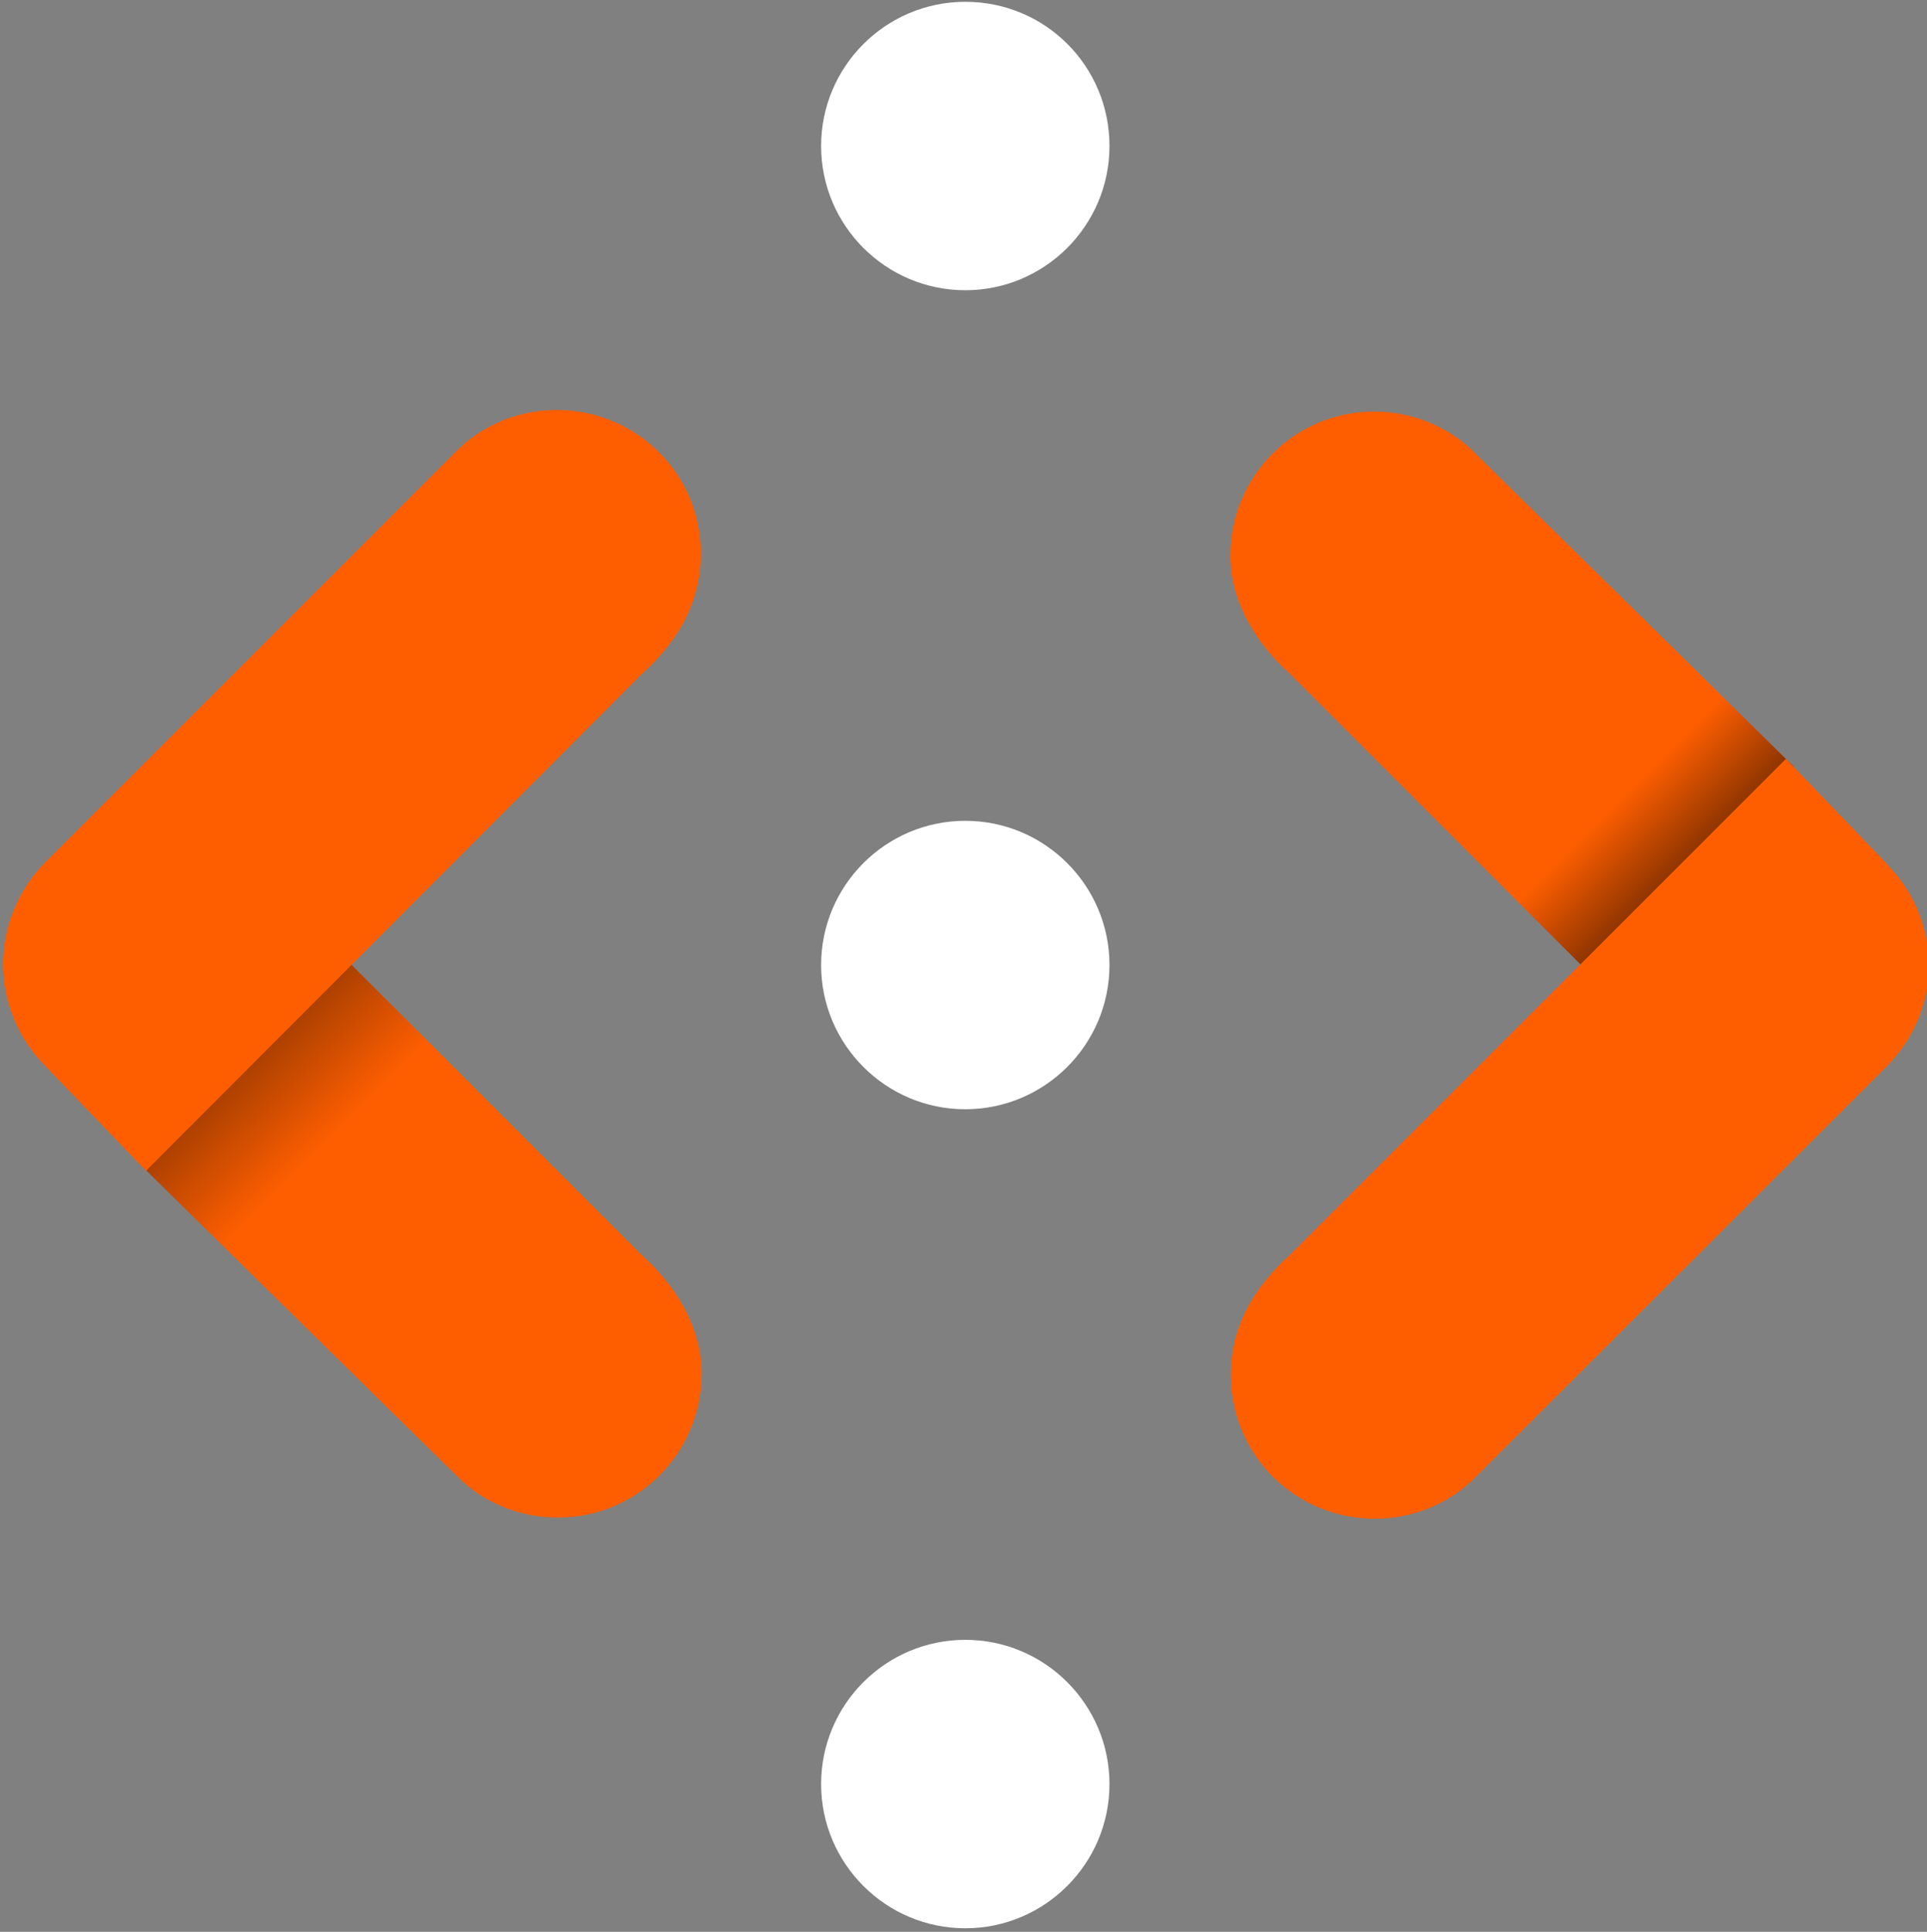 <?xml version="1.0" encoding="utf-8"?>
<!--
  -  Copyright (c) 2022. Axon Framework
  -
  -  Licensed under the Apache License, Version 2.0 (the "License");
  -  you may not use this file except in compliance with the License.
  -  You may obtain a copy of the License at
  -
  -      http://www.apache.org/licenses/LICENSE-2.0
  -
  -  Unless required by applicable law or agreed to in writing, software
  -  distributed under the License is distributed on an "AS IS" BASIS,
  -  WITHOUT WARRANTIES OR CONDITIONS OF ANY KIND, either express or implied.
  -  See the License for the specific language governing permissions and
  -  limitations under the License.
  -->

<!-- Generator: Adobe Illustrator 26.0.3, SVG Export Plug-In . SVG Version: 6.00 Build 0)  -->
<svg version="1.1" id="Layer_1" xmlns="http://www.w3.org/2000/svg" xmlns:xlink="http://www.w3.org/1999/xlink" x="0px" y="0px"
     viewBox="0 0 429 430" style="enable-background:new 0 0 429 430;" xml:space="preserve">
<rect x="0" y="0" width="429" height="430" fill="#808080" stroke="none"/>
<style type="text/css">
	.st0{fill-rule:evenodd;clip-rule:evenodd;fill:#FFFFFF;}
	.st1{fill-rule:evenodd;clip-rule:evenodd;fill:url(#Shape_bot_00000024720603135266428220000003791657973532598669_);}
	.st2{fill-rule:evenodd;clip-rule:evenodd;fill:#FE5E00;}
	.st3{fill-rule:evenodd;clip-rule:evenodd;fill:url(#Shape_bot-2_00000048499508076338364040000006468142496782130622_);}
</style>
    <g id="Axon_Framework_-_light">
        <g id="Clean">
		<path id="DOts_copy" class="st0" d="M214.9,182.7c17.7,0,32.1,14.4,32.1,32.1s-14.4,32.1-32.1,32.1c-17.7,0-32.1-14.4-32.1-32.1
			c0,0,0,0,0,0C182.8,197.1,197.2,182.7,214.9,182.7z M214.9,365c17.7,0,32.1,14.4,32.1,32.1s-14.4,32.1-32.1,32.1
			c-17.7,0-32.1-14.4-32.1-32.1c0,0,0,0,0,0C182.8,379.4,197.2,365,214.9,365z M247,32.5c0,17.7-14.4,32.1-32.1,32.1
			c-17.7,0-32.1-14.4-32.1-32.1c0-17.7,14.4-32.1,32.1-32.1c0,0,0,0,0,0C232.7,0.4,247,14.7,247,32.5z"/>
            <g id="Right">

				<linearGradient id="Shape_bot_00000094592461446301810820000001680014268164277143_" gradientUnits="userSpaceOnUse"
                                x1="3937.472" y1="-4792.476" x2="3813.562" y2="-4668.565"
                                gradientTransform="matrix(1 0 0 -1 -3552 -4590)">
				<stop offset="0" style="stop-color:#3D1700"/>
                    <stop offset="0.2" style="stop-color:#FE5E00"/>
                    <stop offset="1" style="stop-color:#FE5E00"/>
			</linearGradient>

                <path id="Shape_bot"
                      style="fill-rule:evenodd;clip-rule:evenodd;fill:url(#Shape_bot_00000094592461446301810820000001680014268164277143_);"
                      d="
				M399.3,170.6l-46.6,44.9l-65.6-65.6c-7.2-6.4-13.2-15.8-13.2-26.2c0-17.7,14.3-32.1,32-32.1c7.8,0,15.3,2.8,21.2,8L399.3,170.6z"
                />
                <path id="Shape_top" class="st2" d="M429.4,214.8c0,8.5-3.4,16.6-9.4,22.6l-92.3,92.2c-13,12-33.3,11.1-45.3-1.9
				c-5.4-5.9-8.4-13.7-8.4-21.7c0-10.8,5.2-19.5,13.2-26.7l110.4-110.4l22.5,23.4v0.1C426,198.3,429.4,206.4,429.4,214.8z"/>
		</g>
            <g id="Left">

				<linearGradient id="Shape_bot-2_00000114058679804465721010000011979966887610230405_" gradientUnits="userSpaceOnUse"
                                x1="3583.479" y1="-4803.807" x2="3707.508" y2="-4927.836"
                                gradientTransform="matrix(1 0 0 -1 -3552 -4590)">
				<stop offset="0" style="stop-color:#3D1700"/>
                    <stop offset="0.33" style="stop-color:#FE5E00"/>
                    <stop offset="1" style="stop-color:#FE5E00"/>
			</linearGradient>

                <path id="Shape_bot-2"
                      style="fill-rule:evenodd;clip-rule:evenodd;fill:url(#Shape_bot-2_00000114058679804465721010000011979966887610230405_);"
                      d="
				M30.8,258.8l46.6-44.9l65.6,65.6c7.2,6.4,13.2,15.8,13.2,26.2c0,17.7-14.3,32.1-32,32.1c-7.8,0-15.4-2.8-21.2-8L30.8,258.8z"/>
                <path id="Shape_top-2" class="st2" d="M0.7,214.6c0-8.5,3.4-16.6,9.4-22.7l92.2-92.2c13-12,33.3-11.1,45.3,1.9
				c5.5,5.9,8.5,13.7,8.4,21.8c0,10.8-5.2,19.5-13.2,26.7L32.5,260.6L10,237.2v0C4,231.1,0.7,223,0.7,214.6z"/>
		</g>
	</g>
</g>
</svg>

